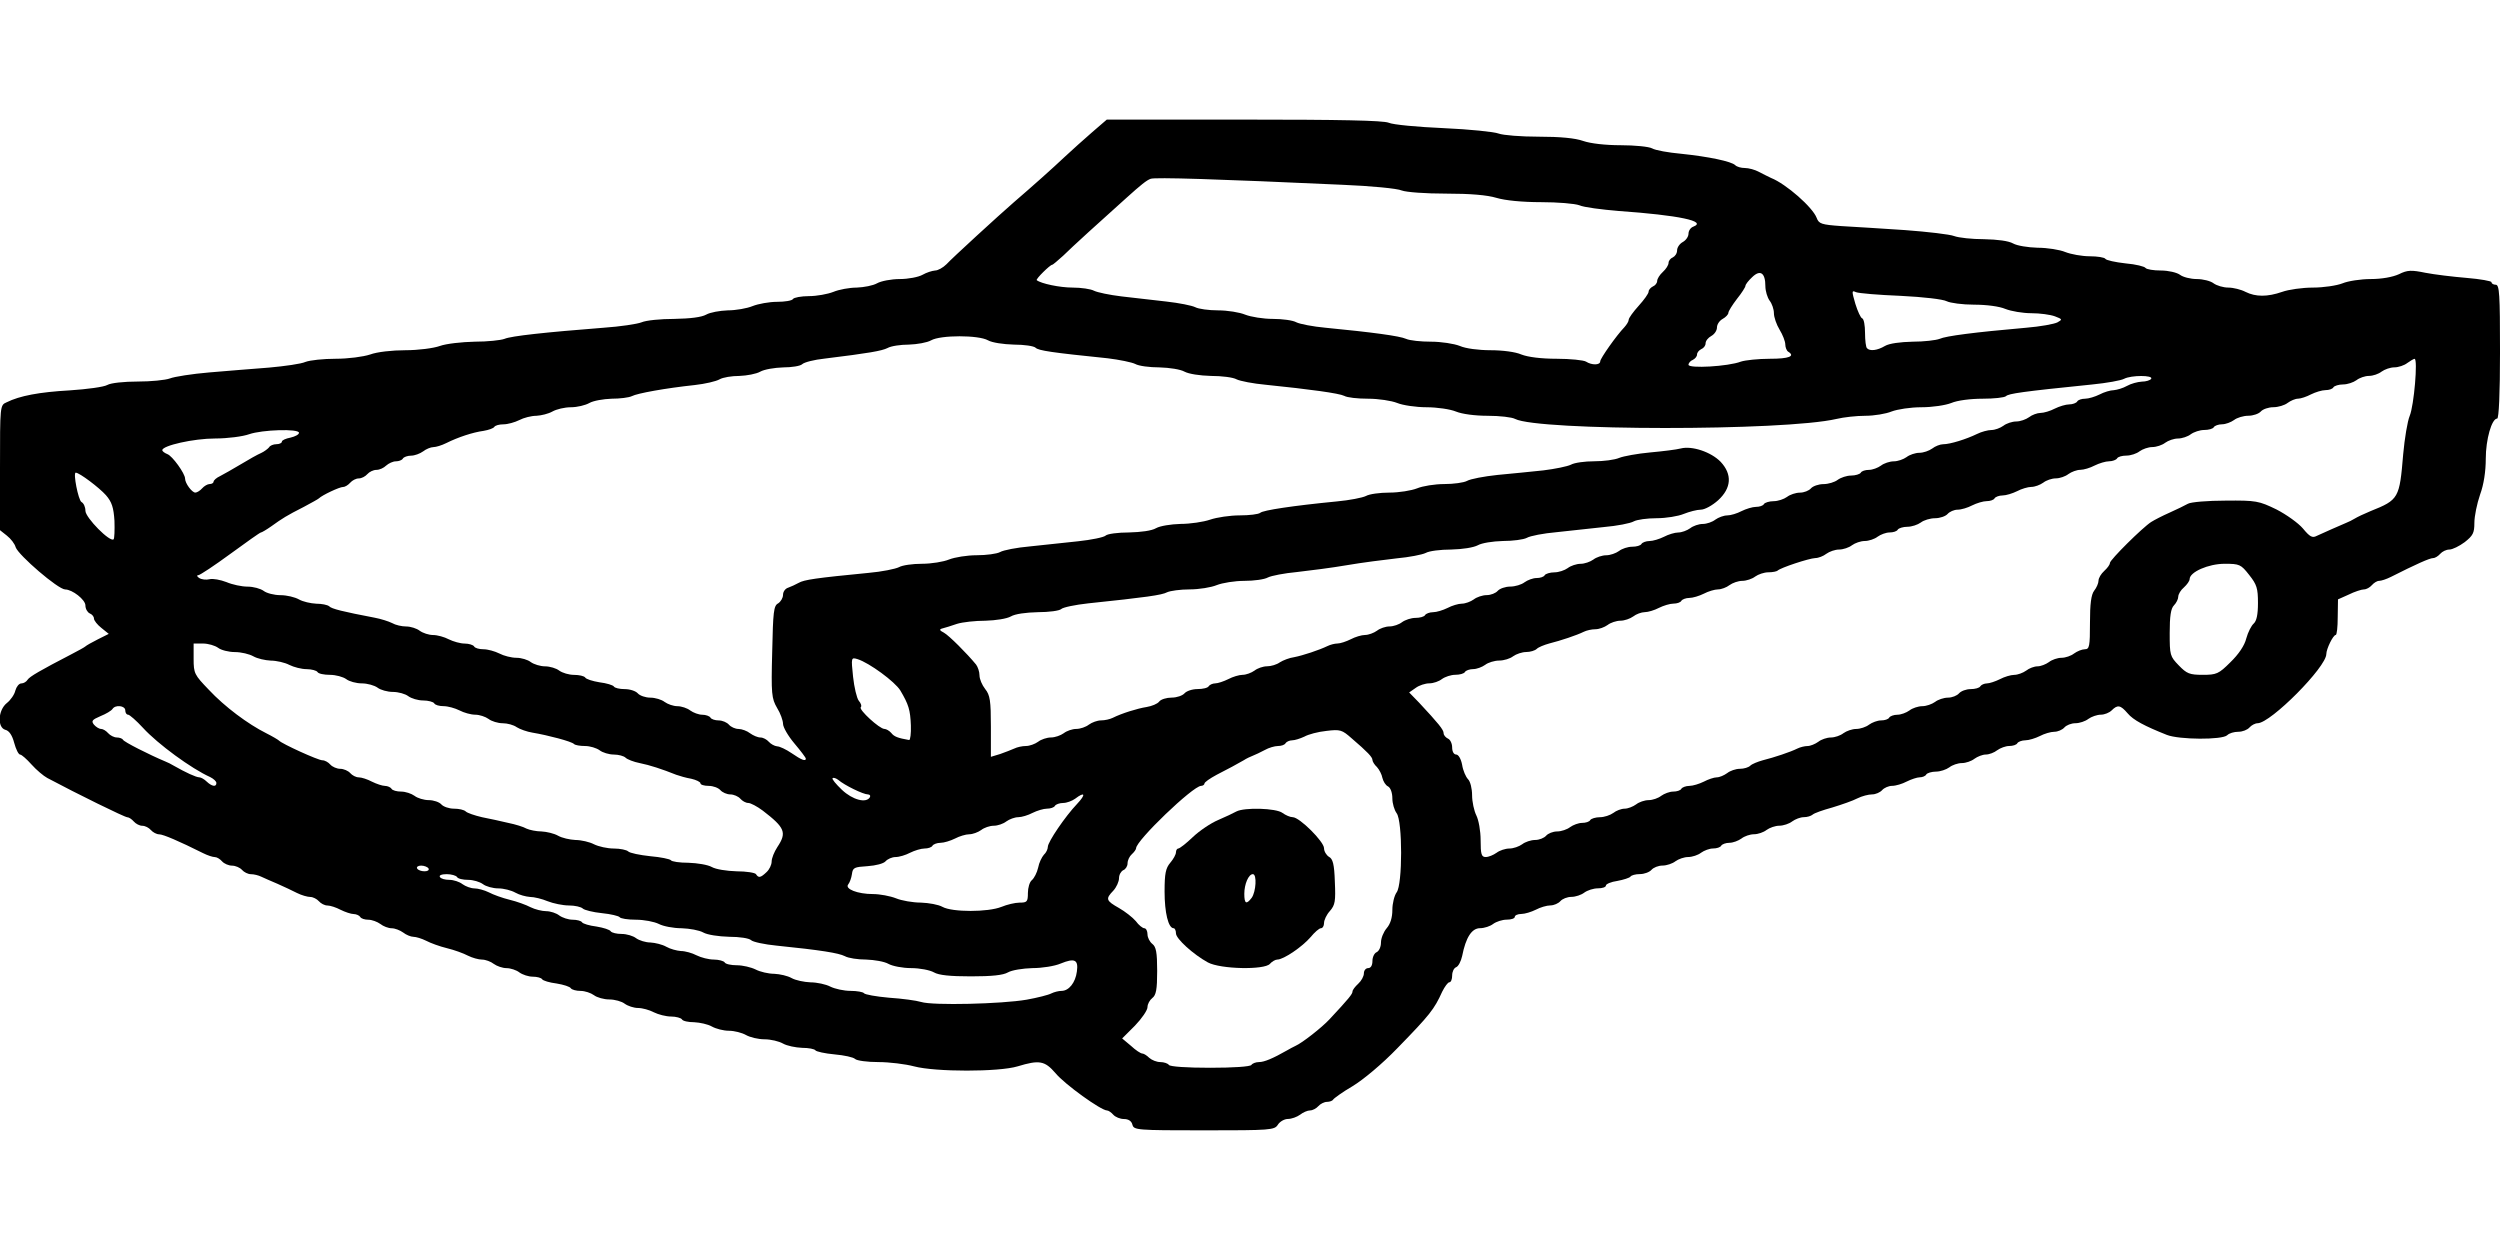 <svg version="1" xmlns="http://www.w3.org/2000/svg" width="100" height="50" viewBox="0 0 8780 3550"><g fill="#none"><path d="M3977 3530c-3-13-14-20-30-20-13 0-30-7-37-15s-17-15-22-15c-21 0-149-92-181-131-38-44-57-47-133-24-66 20-289 20-364 0-30-8-87-15-125-15-39 0-76-5-82-11s-38-13-72-16-64-10-67-14c-3-5-24-9-47-9-23-1-53-7-67-15s-43-15-65-15-51-7-65-15-41-15-60-15-46-7-60-15-42-14-62-15c-20 0-40-4-43-10-3-5-21-10-38-10-18 0-45-7-61-15-15-8-40-15-55-15s-36-7-47-15c-10-8-35-15-54-15s-44-7-54-15c-11-8-32-15-47-15s-30-4-34-9c-3-6-26-13-50-17-25-3-48-10-51-15s-18-9-33-9-36-7-47-15c-10-8-31-15-45-15s-34-7-45-15c-10-8-29-15-41-15s-34-6-50-14c-15-8-48-20-73-26s-58-18-73-26c-16-8-36-14-45-14s-26-7-36-15c-11-8-29-15-40-15-12 0-30-7-40-15-11-8-30-15-42-15-13 0-26-4-29-10-3-5-14-10-23-10s-30-7-46-15c-15-8-36-15-46-15s-23-7-30-15-21-15-30-15c-10 0-31-6-47-14-15-8-46-22-68-32-22-9-48-21-57-25-10-5-26-9-37-9-10 0-24-7-31-15s-23-15-35-15-28-7-35-15-18-15-25-15c-8 0-26-6-42-14-84-42-140-66-154-66-9 0-22-7-29-15s-20-15-30-15-23-7-30-15-17-15-23-15c-9 0-176-82-281-138-13-7-38-28-55-47s-35-35-40-35c-6 0-15-19-21-41-7-27-18-43-31-46-29-8-26-69 5-94 13-10 27-30 30-44 4-14 13-25 21-25s18-6 22-13c7-11 45-33 153-89 25-13 47-25 50-28s22-14 44-25l38-19-26-21c-14-11-26-26-26-33s-7-15-15-18c-8-4-15-16-15-28 0-20-46-56-71-56S65 1530 55 1502c-3-12-17-30-31-41l-24-19v-219c0-218 0-220 23-230 46-23 115-36 222-42 61-4 120-12 132-19s58-12 107-12c46 0 97-5 113-11 15-6 78-16 138-21 61-5 155-13 210-17 55-5 113-13 128-20 16-6 63-11 106-11 44 0 97-7 121-15 24-9 77-15 124-15 45 0 99-7 121-15s77-14 122-15c45 0 92-5 105-10 23-10 143-23 348-39 58-4 118-13 133-19 16-7 67-12 115-12 57-1 96-6 112-15 14-8 48-14 76-15 28 0 68-7 87-15 20-8 59-15 86-15s53-4 56-10c3-5 29-10 56-10s66-7 86-15c19-8 56-15 82-15 25-1 57-7 71-15s50-15 80-15 66-7 80-15 33-14 44-15c10 0 28-10 40-22 18-20 184-172 237-218 64-55 138-121 177-158 26-24 70-64 98-88l51-44h481c338 0 489 3 509 11 15 7 102 15 193 19s178 13 193 19c16 6 79 11 141 11 75 0 128 5 156 15 26 9 78 15 132 15 49 0 99 5 110 11 12 7 58 15 102 19 97 10 177 27 190 40 6 6 21 10 34 10s36 6 50 14c15 8 34 17 42 21 53 21 146 103 160 140 8 21 16 24 87 29 43 2 143 9 223 14 80 6 158 15 173 21 16 6 63 11 105 11 48 1 86 6 102 15 14 8 52 14 86 15 34 0 78 7 97 15 20 8 59 15 86 15s52 4 55 9 35 12 71 16c36 3 67 11 70 16 4 5 28 9 54 9s56 7 67 15c10 8 37 15 59 15s49 7 59 15c11 8 34 15 52 15 17 0 45 7 60 15 36 18 77 18 129 0 22-8 71-15 108-15s84-7 104-15c19-8 64-15 99-15 39 0 77-7 99-17 30-15 44-15 93-5 31 6 96 14 145 18 48 4 87 11 87 15 0 5 7 9 15 9 13 0 15 33 15 235 0 148-4 235-10 235-19 0-40 73-40 141 0 44-7 91-20 126-11 32-20 76-20 99 0 36-5 45-34 68-19 14-43 26-54 26s-25 7-32 15-18 15-25 15c-12 0-61 22-148 66-16 8-34 14-42 14-7 0-18 7-25 15s-19 15-28 15c-8 0-33 8-53 18l-38 17-1 63c0 34-3 62-7 62-9 0-33 49-33 67 0 46-195 242-241 243-9 0-22 7-29 15s-24 15-39 15-32 5-39 12c-17 17-169 16-212-1-78-31-118-52-138-76-25-29-35-31-56-10-8 8-25 15-38 15s-33 7-44 15c-10 8-31 15-45 15-15 0-32 7-39 15s-23 15-35 15c-13 0-36 7-51 15-16 8-39 15-51 15s-25 5-28 10c-3 6-16 10-29 10-12 0-31 7-42 15-10 8-28 15-40 15-11 0-29 7-40 15-10 8-30 15-44 15s-34 7-44 15c-11 8-32 15-47 15s-31 5-34 10c-3 6-14 10-23 10s-30 7-46 15c-15 8-38 15-51 15-12 0-28 7-35 15s-23 15-35 15c-13 0-36 6-52 14-15 8-55 22-88 32-33 9-64 20-69 25-6 5-19 9-31 9s-30 7-41 15c-10 8-31 15-45 15s-34 7-45 15c-10 8-30 15-44 15s-34 7-44 15c-11 8-30 15-42 15-13 0-26 5-29 10-3 6-16 10-29 10-12 0-31 7-42 15-10 8-31 15-45 15s-34 7-45 15c-10 8-31 15-45 15-15 0-32 7-39 15s-25 15-41 15c-15 0-30 4-33 9-3 4-24 11-46 15-22 3-40 11-40 16 0 6-13 10-28 10-16 0-37 7-48 15-10 8-31 15-45 15-15 0-32 7-39 15s-23 15-35 15c-13 0-36 7-51 15-16 8-39 15-51 15-13 0-23 5-23 10 0 6-13 10-28 10-16 0-37 7-48 15-10 8-31 15-46 15-29 0-50 32-63 98-4 18-13 36-21 39s-14 16-14 29-4 24-10 24c-5 0-16 15-25 33-28 62-43 81-157 198-54 56-120 111-158 134-36 21-66 43-68 47s-12 8-22 8c-9 0-23 7-30 15s-20 15-29 15-25 7-35 15c-11 8-30 15-43 15-12 0-28 9-35 20-12 19-24 20-259 20-238 0-247-1-252-20zm418-210c3-5 15-10 27-10 18 0 49-13 98-41 8-5 22-12 30-16 23-10 92-64 119-93 69-74 81-89 81-98 0-5 9-17 20-27s20-26 20-37c0-10 7-18 15-18 9 0 15-9 15-25 0-14 7-28 15-31 8-4 15-18 15-34 0-15 9-37 20-50 13-15 20-37 20-65 0-22 7-50 15-61 21-27 21-251 0-278-8-11-15-34-15-52 0-19-6-37-15-42-9-4-17-18-20-30-2-12-11-29-19-38-9-8-16-20-16-25 0-10-17-28-73-76-34-30-40-32-89-26-29 3-63 12-77 20-15 7-34 13-43 13s-20 5-23 10c-3 6-15 10-27 10-11 0-32 6-46 14-15 8-34 17-42 20s-23 10-32 16c-28 16-50 28-95 51-24 13-43 26-43 31 0 4-6 8-12 8-29 1-228 192-228 219 0 4-7 14-15 21s-15 21-15 32c0 10-7 21-15 24-8 4-15 16-15 28s-9 32-20 44c-28 29-26 35 20 61 21 12 48 33 59 46 10 14 24 25 30 25s11 10 11 21c0 12 8 27 17 34 13 10 17 29 17 95s-4 85-17 95c-9 7-17 21-17 32s-20 40-44 65l-45 45 31 26c16 15 34 27 40 27 5 0 16 7 24 15 9 8 26 15 39 15s27 5 30 10c4 6 63 10 145 10s141-4 145-10zm-790-229c39-7 78-17 87-22 10-5 26-9 36-9 26 0 49-29 54-68 6-42-8-48-57-28-21 9-65 16-99 16-34 1-72 7-86 15-17 10-57 14-130 14s-113-4-130-14c-14-8-50-15-80-15s-66-7-80-15-49-14-78-15c-29 0-63-5-75-12-22-11-83-21-240-37-42-4-83-13-89-19-7-7-41-12-77-12-38-1-77-7-91-15s-48-14-76-15c-29 0-65-7-80-15-16-8-52-15-81-15-28 0-54-4-57-9-3-4-31-11-62-14s-62-11-67-16c-6-6-28-11-49-11s-55-7-75-15c-19-8-47-15-62-15-14-1-37-7-51-15s-41-15-60-15-44-7-54-15c-11-8-34-15-52-15s-36-4-39-10c-3-5-20-10-36-10-18 0-28 4-24 10 3 6 18 10 33 10s36 7 46 15c11 8 30 15 42 15s35 6 51 14c15 8 48 20 73 26s58 18 73 26c16 8 41 14 55 14 15 0 36 7 46 15 11 8 32 15 47 15s30 4 33 9 26 12 51 15c24 4 47 11 50 17 4 5 21 9 38 9 18 0 41 7 51 15 11 8 34 15 50 15 17 1 42 7 56 15s37 14 51 15c15 0 40 7 55 15 16 8 43 15 61 15 17 0 35 5 38 10 3 6 23 10 43 10s50 7 66 15c15 8 45 15 65 15 20 1 47 7 61 15s44 14 66 15c23 0 55 7 70 15 16 8 48 15 71 15s44 4 47 8c3 5 43 12 88 16 46 3 97 10 113 15 41 13 284 7 370-8zm-88-326c19-8 48-15 64-15 26 0 29-3 29-34 0-18 6-39 14-45 8-7 18-26 22-44 3-17 13-37 20-45 8-7 14-20 14-28 0-17 61-107 103-151 32-34 27-44-7-18-11 8-30 15-42 15-13 0-26 5-29 10-3 6-16 10-28 10s-35 7-51 15c-15 8-38 15-50 15s-31 7-42 15c-10 8-30 15-44 15s-34 7-44 15c-11 8-30 15-42 15s-35 7-50 15c-16 8-39 15-51 15s-25 5-28 10c-3 6-16 10-28 10s-35 7-51 15c-15 8-38 15-51 15-12 0-28 7-35 15s-34 15-63 17c-47 3-52 5-55 28-2 14-8 30-13 36-13 16 33 34 87 34 24 0 61 7 81 15 19 8 59 15 87 15 28 1 62 7 76 15 34 19 160 19 207 0zm-825-122c10-9 18-26 18-37 0-12 9-34 20-51 34-51 27-68-51-128-20-15-43-27-51-27-9 0-21-7-28-15s-23-15-35-15-28-7-35-15-25-15-41-15-29-4-29-9-15-12-32-16c-18-3-42-10-53-14-50-20-93-34-128-41-21-4-44-13-50-19s-25-11-41-11c-17 0-40-7-50-15-11-8-34-15-51-15-18 0-35-3-39-7-8-9-92-31-146-40-19-3-44-12-55-19-11-8-33-14-50-14-16 0-39-7-49-15-11-8-32-15-47-15s-40-7-55-15c-16-8-41-15-56-15s-30-4-33-10c-3-5-21-10-39-10s-41-7-52-15c-10-8-35-15-54-15s-44-7-54-15c-11-8-36-15-55-15-20 0-45-7-55-15-11-8-37-15-57-15-21 0-41-4-44-10-3-5-21-10-38-10-18 0-45-7-61-15-15-8-45-15-65-15-20-1-47-7-61-15s-43-15-65-15-49-7-59-15c-11-8-35-15-53-15h-33v54c0 51 3 56 53 108 56 60 138 121 202 153 22 11 42 23 45 26 10 11 137 69 152 69 9 0 21 7 28 15s23 15 35 15 28 7 35 15 20 15 30 15 31 7 46 15c16 8 37 15 46 15s20 5 23 10c3 6 19 10 34 10s36 7 47 15c10 8 33 15 50 15s37 7 44 15 27 15 44 15c18 0 36 4 42 10 5 5 31 14 57 20 26 5 67 14 92 20 25 5 54 14 64 20 11 5 35 10 53 10 18 1 44 7 58 15s41 14 61 15c20 0 50 7 65 15 16 8 47 15 70 15 22 0 45 5 50 10 6 6 41 13 78 17 36 3 69 10 72 14 3 5 31 9 62 9 31 1 68 7 82 15s52 14 87 15c34 0 65 5 68 10 9 14 16 13 37-7zm-1187-13c-3-5-15-10-26-10s-17 5-14 10c3 6 15 10 26 10s17-4 14-10zm3751-55c10-8 31-15 45-15s34-7 45-15c10-8 31-15 45-15 15 0 32-7 39-15s24-15 39-15c14 0 35-7 45-15 11-8 30-15 42-15 13 0 26-4 29-10 3-5 19-10 34-10s36-7 47-15c10-8 28-15 40-15 11 0 29-7 40-15 10-8 30-15 44-15s34-7 44-15c11-8 30-15 42-15 13 0 26-4 29-10 3-5 16-10 28-10s35-7 51-15c15-8 36-15 45-15 10 0 26-7 37-15 10-8 30-15 44-15 15 0 31-5 37-11s26-14 44-19c40-10 97-29 121-41 10-5 26-9 36-9s27-7 38-15c10-8 30-15 44-15s34-7 44-15c11-8 31-15 45-15s35-7 45-15c11-8 30-15 42-15 13 0 26-4 29-10 3-5 16-10 29-10 12 0 31-7 42-15 10-8 31-15 45-15s34-7 45-15c10-8 31-15 45-15 15 0 32-7 39-15s25-15 41-15c15 0 31-4 34-10 3-5 14-10 23-10s30-7 46-15c15-8 38-15 50-15s31-7 42-15c10-8 28-15 40-15 11 0 29-7 40-15 10-8 30-15 44-15s34-7 44-15c11-8 28-15 38-15 16 0 18-10 18-93 0-66 4-99 15-113 8-10 15-26 15-35s9-24 20-34 20-22 20-28c0-11 115-125 145-144 11-7 40-22 65-33s53-25 64-31c10-6 70-11 132-11 108-1 117 1 179 31 35 18 77 48 93 67 24 29 33 34 48 26 22-10 82-37 104-46 8-3 22-10 30-15s33-17 55-26c100-40 102-45 115-200 5-55 15-116 23-135 15-36 29-200 17-200-3 0-15 7-26 15-10 8-31 15-45 15s-34 7-45 15c-10 8-30 15-44 15s-34 7-44 15c-11 8-32 15-47 15s-31 5-34 10c-3 6-16 10-28 10s-35 7-51 15c-15 8-36 15-45 15-10 0-26 7-37 15-10 8-33 15-50 15s-37 7-44 15-27 15-44 15-40 7-50 15c-11 8-30 15-42 15-13 0-26 5-29 10-3 6-19 10-34 10s-36 7-47 15c-10 8-31 15-45 15s-34 7-45 15c-10 8-31 15-45 15s-34 7-45 15c-10 8-31 15-46 15s-30 4-33 10c-3 5-16 10-28 10s-35 7-51 15c-15 8-38 15-50 15s-31 7-42 15c-10 8-30 15-44 15s-34 7-44 15c-11 8-30 15-42 15s-35 7-50 15c-16 8-39 15-51 15s-25 5-28 10c-3 6-16 10-28 10s-35 7-51 15c-15 8-38 15-51 15-12 0-28 7-35 15s-27 15-44 15-40 7-50 15c-11 8-32 15-47 15s-31 5-34 10c-3 6-16 10-29 10-12 0-31 7-42 15-10 8-31 15-45 15s-34 7-45 15c-10 8-31 15-45 15s-34 7-45 15c-10 8-28 15-39 15-22 1-122 34-132 44-3 3-18 6-33 6-14 0-35 7-46 15-10 8-31 15-45 15s-34 7-45 15c-10 8-29 15-40 15-12 0-35 7-50 15-16 8-39 15-51 15s-25 5-28 10c-3 6-16 10-28 10s-35 7-51 15c-15 8-38 15-50 15-11 0-30 7-40 15-11 8-31 15-45 15s-35 7-45 15c-11 8-30 15-43 15s-31 4-41 9c-24 12-81 31-121 41-18 5-38 13-44 19s-23 11-37 11-35 7-46 15c-10 8-32 15-49 15-16 0-39 7-49 15-11 8-30 15-42 15-13 0-26 5-29 10-3 6-19 10-34 10s-36 7-47 15c-10 8-30 15-44 15s-36 7-48 16l-23 16 35 36c68 73 86 95 86 107 0 7 7 15 15 19 8 3 15 17 15 31 0 15 6 25 14 25s17 15 21 36c3 20 13 43 21 51s14 33 14 56 7 55 15 71 15 54 15 87c0 50 3 59 18 59 10 0 27-7 38-15zm-2201-195c3-5 0-10-7-10-16 0-82-32-104-51-8-6-17-9-20-6s12 21 33 41c37 35 85 48 98 26zm-2295-50c0-6-10-15-22-21-65-29-184-116-236-173-23-25-47-46-52-46-6 0-10-7-10-15 0-17-35-21-45-5-4 6-22 17-42 25-30 13-33 17-23 30 7 8 18 15 25 15s18 7 25 15 21 15 30 15c10 0 20 4 22 8 2 7 93 53 148 76 8 3 22 10 30 15 42 24 79 41 90 41 6 0 18 7 26 15 18 17 34 20 34 5zm2070-86c0-3-18-27-40-53s-40-57-40-69c0-11-9-37-21-56-19-33-21-48-17-197 3-140 5-162 21-170 9-6 17-19 17-30s8-22 18-25c9-3 26-11 37-17 19-11 60-17 245-35 47-4 95-14 107-20 12-7 48-12 81-12s76-7 95-15c20-8 64-15 97-15 34 0 71-5 82-11 12-7 59-16 105-20 46-5 122-13 169-18s91-14 97-20 43-11 82-11c42-1 80-6 95-15 14-8 52-14 86-15 34 0 81-7 104-15s70-15 104-15 66-4 72-9c9-9 115-25 269-40 44-4 90-13 102-19 12-7 49-12 83-12 33 0 77-7 97-15 19-8 62-15 95-15s69-5 80-11c12-7 60-16 107-21 47-4 120-12 161-16 41-5 85-14 97-20 12-7 49-12 82-12s72-5 88-12c15-6 64-15 108-19s93-10 108-14c39-10 106 12 140 47 41 44 38 92-9 135-20 18-47 33-61 33-13 0-40 7-60 15-19 8-62 15-95 15s-69 5-80 11c-12 7-59 16-105 20-46 5-120 13-166 18-46 4-93 13-105 20-11 6-49 11-84 11-36 1-74 7-88 15-15 8-53 14-93 15-38 0-78 5-90 12-12 6-58 15-102 19-44 5-123 15-175 24s-131 19-175 24c-44 4-90 13-102 19-12 7-49 12-83 12-33 0-77 7-97 15-19 8-62 15-95 15s-68 5-79 10c-18 10-76 18-277 39-46 5-89 14-95 20s-43 11-82 11c-42 1-80 6-95 15-14 8-53 14-89 15-36 0-81 5-100 11-20 7-43 14-51 16-12 3-11 7 5 15 18 10 81 73 113 112 6 8 12 25 12 38s9 34 20 48c17 21 20 41 20 132v106l33-10c17-6 40-15 49-19 10-5 28-9 41-9s32-7 43-15c10-8 31-15 45-15s34-7 45-15c10-8 30-15 44-15s34-7 44-15c11-8 30-15 43-15s31-4 41-9c32-16 87-33 119-38 18-3 38-11 44-19s26-14 44-14 38-7 45-15 27-15 46-15c18 0 36-4 39-10 3-5 14-10 23-10s30-7 46-15c15-8 38-15 50-15s31-7 42-15c10-8 30-15 44-15s34-6 45-14c11-7 34-16 50-18 31-6 88-25 117-39 10-5 26-9 35-9 10 0 31-7 47-15 15-8 38-15 50-15s31-7 42-15c10-8 30-15 44-15s34-7 44-15c11-8 32-15 47-15s31-4 34-10c3-5 16-10 28-10s35-7 51-15c15-8 38-15 50-15s31-7 42-15c10-8 31-15 45-15 15 0 32-7 39-15s27-15 44-15 40-7 50-15c11-8 30-15 42-15 13 0 26-4 29-10 3-5 19-10 34-10s36-7 47-15c10-8 31-15 45-15s34-7 45-15c10-8 31-15 45-15s34-7 45-15c10-8 31-15 46-15s30-4 33-10c3-5 16-10 28-10s35-7 51-15c15-8 38-15 50-15s31-7 42-15c10-8 30-15 44-15s34-7 44-15c11-8 30-15 42-15s35-7 50-15c16-8 39-15 51-15s25-4 28-10c3-5 19-10 34-10s36-7 47-15c10-8 31-15 45-15 15 0 32-7 39-15s27-15 44-15 40-7 50-15c11-8 32-15 47-15s31-5 34-10c3-6 16-10 29-10 12 0 31-7 42-15 10-8 31-15 45-15s34-7 45-15c10-8 31-15 45-15s34-7 45-15c10-8 28-15 38-15 25 0 82-18 119-36 16-8 39-14 51-14s31-7 42-15c10-8 31-15 45-15s34-7 45-15c10-8 29-15 40-15 12 0 35-7 50-15 16-8 39-15 51-15s25-5 28-10c3-6 16-10 28-10s35-7 51-15c15-8 38-15 50-15 11-1 32-7 46-15s37-14 52-15c15 0 30-5 33-10 8-13-70-13-95 0-11 6-61 15-112 20-246 25-294 32-303 41-5 5-42 9-82 9-43 0-89 6-110 15-20 8-66 15-105 15-38 0-84 7-105 15-19 8-61 15-92 15s-76 5-101 11c-184 43-1049 42-1129 0-11-6-54-11-96-11-45 0-90-6-112-15-19-8-66-15-103-15s-84-7-103-15c-20-8-66-15-102-15-37 0-74-4-84-10-18-9-119-23-276-39-44-4-90-13-102-19-12-7-52-12-90-12-40-1-78-7-93-15-14-8-52-14-88-15-35 0-73-5-85-12-12-6-56-15-97-20-196-20-243-27-253-37-6-6-40-11-76-11-38-1-77-7-91-15-33-19-167-19-200 0-14 8-49 14-78 15-29 0-63 5-75 12-20 10-65 18-220 37-38 4-73 13-80 20-6 6-36 11-66 11-31 1-67 7-81 15s-47 14-73 15c-27 0-58 5-70 12s-51 16-87 20c-103 11-202 29-221 39-10 5-42 9-71 9-29 1-64 7-78 15s-43 15-65 15-51 7-65 15-39 14-56 15c-18 0-45 7-60 15-16 8-41 15-56 15s-29 4-32 9-20 11-38 14c-37 5-89 22-131 43-16 8-36 14-45 14s-26 7-36 15c-11 8-30 15-42 15-13 0-26 5-29 10-3 6-15 10-25 10s-25 7-34 15c-8 8-23 15-34 15s-25 7-32 15-20 15-30 15-23 7-30 15-18 15-25 15c-13 0-74 29-85 40-3 3-27 16-53 30-61 31-75 40-114 68-17 12-34 22-37 22s-51 34-107 75-107 75-113 75-4 5 4 10 24 7 36 4 38 2 59 10c21 9 54 16 74 16 21 0 46 7 57 15 10 8 37 15 59 15s51 7 65 15 41 14 61 15c19 0 39 4 45 9 8 9 49 19 159 40 22 4 50 13 62 19 12 7 34 12 50 12 15 0 37 7 47 15 11 8 32 15 47 15s40 7 55 15c16 8 41 15 56 15s30 5 33 10c3 6 18 10 33 10s40 7 56 15c15 8 42 15 60 15 17 0 40 7 50 15 11 8 34 15 50 15 17 0 40 7 50 15 11 8 34 15 52 15s35 4 39 9c3 6 26 13 50 17 25 3 48 10 51 15s20 9 38 9c19 0 39 7 46 15s27 15 44 15 40 7 50 15c11 8 31 15 45 15s35 7 45 15c11 8 30 15 42 15 13 0 26 5 29 10 3 6 17 10 29 10 13 0 29 7 36 15s22 15 34 15c11 0 30 7 40 15 11 8 27 15 37 15 9 0 22 7 29 15s20 15 29 16c9 0 32 11 51 24 35 24 50 30 50 19zm369-116c-2-55-8-74-37-123-19-31-109-97-150-110-23-7-23-6-16 62 4 37 13 75 20 84 8 9 11 19 7 23-8 8 66 76 83 76 6 0 17 6 24 14 10 13 23 18 63 25 4 0 7-23 6-51zm4634-222c29-28 50-59 56-84 6-22 18-45 26-52 10-9 15-31 15-72 0-52-4-65-31-99-29-37-34-39-86-39-57 0-123 29-123 54 0 6-9 19-20 29-11 9-20 24-20 33 0 8-7 22-15 30-11 11-15 38-15 97 0 78 1 82 32 114 28 29 38 33 84 33 48 0 56-3 97-44zM402 1409c-3-46-9-66-30-90-23-26-93-79-106-79-10 0 9 96 20 103 8 4 14 18 14 31 0 24 87 112 99 100 3-3 4-32 3-65zm308-114c7-8 19-15 26-15 8 0 14-4 14-8 0-5 10-14 23-20 12-6 45-25 72-41 28-17 60-35 72-40 11-5 24-15 28-20 3-6 15-11 26-11 10 0 19-4 19-9s14-11 30-14c17-4 30-11 30-17 0-15-129-11-175 5-22 8-76 15-119 15-76 0-186 25-186 41 0 4 8 10 18 14 17 6 62 68 62 86 0 16 24 49 36 49 6 0 17-7 24-15zm5404-445c15-5 61-10 102-10 67 0 90-9 64-25-5-3-10-15-10-25 0-11-9-34-20-52s-20-44-20-58-7-34-15-44c-8-11-15-34-15-51 0-47-18-59-46-32-13 12-24 26-24 31 0 4-13 25-30 46-16 21-30 43-30 49 0 5-9 15-20 21s-20 19-20 30-9 24-20 30-20 17-20 26c0 8-7 17-15 20-8 4-15 12-15 19s-7 15-15 19c-8 3-15 11-15 17 0 14 140 6 184-11zm-494-1c0-10 57-91 85-120 8-9 15-20 15-26s16-28 35-49 35-43 35-50c0-6 7-14 15-18 8-3 15-12 15-19 0-8 9-22 20-32s20-24 20-32c0-7 7-16 15-19 8-4 15-14 15-25 0-10 9-23 20-29s20-19 20-29c0-11 8-22 17-25 49-19-50-40-262-55-60-5-123-13-138-20-16-6-76-11-135-11-66 0-126-6-156-15-33-10-92-15-177-15-73 0-140-5-156-11-15-7-109-16-208-20-438-20-660-27-674-21-14 5-34 21-85 67-85 76-194 175-222 203-19 17-36 32-39 32-7 0-58 50-54 54 15 12 81 26 126 26 30 0 64 5 75 11 12 6 55 15 97 20s112 13 157 18 90 14 102 20c11 6 47 11 80 11s76 7 95 15c20 8 64 15 97 15 34 0 71 5 83 12 12 6 58 15 102 19 165 16 261 29 283 39 13 6 52 10 88 10 35 0 81 7 101 15 20 9 66 15 108 15s88 6 108 15c23 9 69 15 124 15 48 0 95 5 103 10 20 13 50 13 50-1zm1000-54c15-9 54-14 97-15 40 0 82-5 95-10 22-10 121-23 304-39 49-4 99-13 110-19 18-10 17-11-9-21-16-6-53-11-83-11s-71-7-91-15c-21-9-66-15-110-15-41 0-84-6-96-12-13-7-81-15-162-19-77-3-148-9-157-13-15-7-15-4-2 41 8 26 19 50 24 51 6 2 10 25 10 51s3 51 7 54c10 11 36 8 63-8z"/><path d="M4242 2960c-51-28-112-83-112-102 0-10-4-18-8-18-19 0-32-55-32-129 0-64 4-82 20-101 11-13 20-29 20-37 0-7 4-13 8-13 5 0 28-18 51-40s63-49 89-60 55-25 64-30c28-15 140-12 162 5 11 8 27 15 36 15 24 0 110 86 110 109 0 11 8 24 17 30 14 7 19 26 21 88 3 68 1 81-17 102-12 13-21 32-21 43 0 10-5 18-11 18s-22 14-36 31c-29 34-95 79-117 79-7 0-19 7-26 15-19 22-174 19-218-5zm154-227c15-21 19-83 4-83s-30 35-30 69c0 35 7 39 26 14z"/></g></svg>